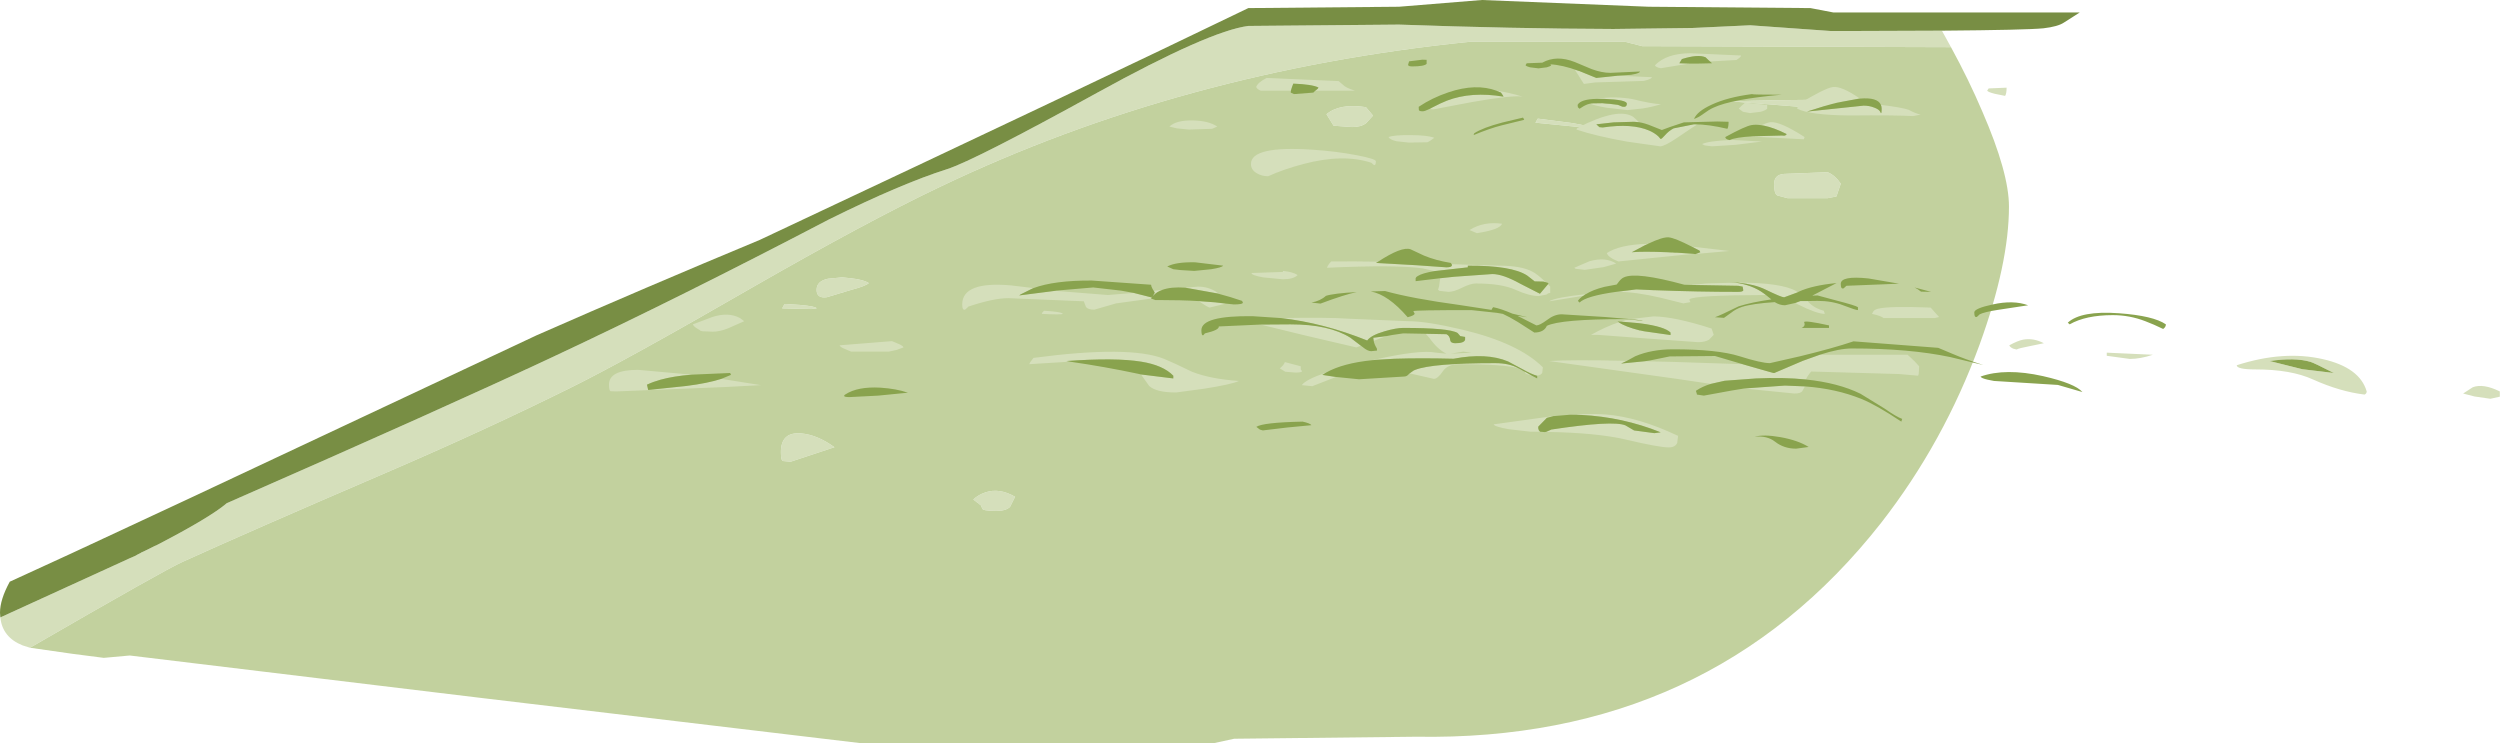 <?xml version="1.0" encoding="UTF-8" standalone="no"?>
<svg xmlns:ffdec="https://www.free-decompiler.com/flash" xmlns:xlink="http://www.w3.org/1999/xlink" ffdec:objectType="frame" height="110.25px" width="370.9px" xmlns="http://www.w3.org/2000/svg">
  <g transform="matrix(1.0, 0.0, 0.0, 1.0, 0.0, 0.0)">
    <use ffdec:characterId="355" height="110.25" transform="matrix(1.0, 0.0, 0.0, 1.0, 0.0, 0.0)" width="308.55" xlink:href="#shape0"/>
    <use ffdec:characterId="129" height="41.1" transform="matrix(-0.444, 0.0, 0.0, 0.444, 297.7, 7.9)" width="279.75" xlink:href="#sprite0"/>
    <use ffdec:characterId="131" height="53.8" transform="matrix(0.622, 0.0, 0.0, 0.622, 90.35, 33.1)" width="451.0" xlink:href="#sprite1"/>
  </g>
  <defs>
    <g id="shape0" transform="matrix(1.0, 0.0, 0.0, 1.0, 0.0, 0.0)">
      <path d="M4.45 96.1 L3.35 95.75 Q0.35 94.55 0.05 91.6 L19.3 82.8 20.0 82.5 20.45 82.25 20.65 82.15 20.85 82.05 21.0 81.95 21.35 81.8 21.55 81.7 22.95 81.0 23.3 80.85 Q31.2 76.75 33.65 74.65 66.05 60.45 82.45 52.75 100.7 44.2 123.0 32.55 133.7 27.25 140.5 25.1 144.55 23.8 162.8 13.75 179.4 4.6 185.2 3.85 L207.55 3.65 Q224.35 4.25 239.35 4.3 L251.15 4.15 259.65 3.75 271.6 4.6 274.65 4.6 288.1 4.55 289.45 7.0 243.65 6.85 241.1 6.2 218.05 6.2 Q175.35 10.55 139.5 27.7 128.65 32.85 111.25 42.85 92.9 53.45 84.6 57.55 72.1 63.75 57.35 70.1 36.65 79.0 27.1 83.35 24.5 84.5 4.45 96.1 M273.3 15.65 L267.05 15.85 256.95 15.05 Q262.55 14.8 273.1 14.8 L273.3 15.65 M273.1 27.25 L272.45 29.15 271.15 29.4 265.2 29.4 263.7 29.0 Q263.2 28.75 263.2 27.35 263.2 25.9 264.7 25.8 L271.15 25.55 Q272.25 26.0 273.1 27.25 M236.3 19.05 L227.8 18.2 228.0 17.85 228.15 17.6 233.2 18.25 Q236.15 18.75 236.3 19.05 M202.7 18.25 Q201.95 18.85 200.6 18.85 L197.85 18.65 196.8 16.95 Q198.75 15.3 202.65 15.9 L203.7 17.15 202.7 18.25 M122.65 44.1 Q121.15 44.3 121.15 43.0 121.15 41.7 122.85 41.35 L124.95 41.15 Q128.05 41.4 128.9 42.0 128.4 42.45 126.3 43.0 L122.65 44.1 M120.35 45.85 L116.05 45.75 116.25 45.35 116.45 45.1 118.75 45.25 Q121.05 45.45 121.15 45.75 L120.35 45.85 M116.2 68.4 Q115.85 68.4 115.85 67.1 115.85 64.05 118.85 64.3 121.25 64.5 123.8 66.35 L117.3 68.5 116.2 68.4 M149.85 75.2 Q149.25 75.8 147.8 75.8 145.7 75.8 145.7 75.4 L145.55 75.0 144.4 74.1 Q145.15 73.4 146.2 73.05 148.25 72.35 150.6 73.7 L149.85 75.2" fill="#d5dfbb" fill-rule="evenodd" stroke="none"/>
      <path d="M0.05 91.6 L0.0 90.9 Q0.0 88.95 1.45 86.3 L10.6 82.1 28.3 73.85 79.6 49.75 Q95.75 42.65 112.7 35.6 162.05 12.4 185.2 1.2 L207.55 1.0 219.85 0.0 244.6 1.0 268.6 1.2 272.0 1.85 308.55 1.85 306.2 3.35 Q305.3 3.95 303.15 4.2 300.55 4.45 288.1 4.55 L274.65 4.6 271.6 4.6 259.65 3.75 251.15 4.15 239.35 4.3 Q224.35 4.25 207.55 3.65 L185.2 3.85 Q179.4 4.6 162.8 13.75 144.55 23.8 140.5 25.1 133.7 27.25 123.0 32.55 100.7 44.2 82.45 52.75 66.05 60.45 33.65 74.65 31.2 76.75 23.3 80.85 L22.95 81.0 21.55 81.7 21.35 81.8 21.0 81.95 20.85 82.05 20.65 82.15 20.45 82.25 20.0 82.5 19.3 82.8 0.05 91.6" fill="#788e44" fill-rule="evenodd" stroke="none"/>
      <path d="M289.45 7.0 Q292.1 11.85 294.1 16.55 298.05 25.65 298.05 30.65 298.05 39.1 293.7 51.1 288.4 65.6 279.1 77.55 253.6 110.05 210.1 109.3 L183.1 109.6 180.1 110.25 127.65 110.25 71.0 103.5 19.25 97.25 15.4 97.6 10.75 97.0 4.45 96.1 Q24.5 84.5 27.1 83.35 36.65 79.0 57.35 70.1 72.1 63.75 84.6 57.55 92.9 53.45 111.25 42.85 128.65 32.85 139.5 27.7 175.35 10.55 218.05 6.2 L241.1 6.2 243.65 6.85 289.45 7.0 M149.85 75.2 L150.6 73.7 Q148.25 72.35 146.2 73.05 145.15 73.4 144.4 74.1 L145.55 75.0 145.7 75.4 Q145.7 75.8 147.8 75.8 149.25 75.8 149.85 75.2 M116.2 68.4 L117.3 68.5 123.8 66.35 Q121.25 64.5 118.85 64.3 115.85 64.05 115.85 67.1 115.85 68.4 116.2 68.4 M120.35 45.85 L121.15 45.75 Q121.05 45.45 118.75 45.25 L116.45 45.1 116.25 45.35 116.05 45.75 120.35 45.85 M122.65 44.1 L126.3 43.0 Q128.4 42.45 128.9 42.0 128.05 41.4 124.95 41.15 L122.85 41.35 Q121.15 41.7 121.15 43.0 121.15 44.3 122.65 44.1 M202.7 18.25 L203.7 17.15 202.65 15.9 Q198.75 15.3 196.8 16.95 L197.85 18.65 200.6 18.85 Q201.95 18.85 202.7 18.25 M236.3 19.05 Q236.15 18.75 233.2 18.25 L228.15 17.6 228.0 17.85 227.8 18.2 236.3 19.05 M273.1 27.25 Q272.25 26.0 271.15 25.55 L264.7 25.8 Q263.2 25.9 263.2 27.35 263.2 28.75 263.7 29.0 L265.2 29.4 271.15 29.4 272.45 29.15 273.1 27.25 M273.3 15.65 L273.1 14.8 Q262.55 14.8 256.95 15.05 L267.05 15.85 273.3 15.65" fill="#c2d19e" fill-rule="evenodd" stroke="none"/>
    </g>
    <g id="sprite0" transform="matrix(1.0, 0.0, 0.0, 1.0, 0.0, 0.0)">
      <use ffdec:characterId="128" height="41.1" transform="matrix(1.0, 0.0, 0.0, 1.0, 0.0, 0.0)" width="279.75" xlink:href="#shape1"/>
    </g>
    <g id="shape1" transform="matrix(1.0, 0.0, 0.0, 1.0, 0.0, 0.0)">
      <path d="M279.75 24.5 L277.25 25.1 273.25 25.5 265.5 25.25 263.75 24.5 Q266.6 22.55 271.95 22.45 277.5 22.35 279.75 24.5 M231.0 12.5 L217.75 12.5 Q220.85 11.55 221.8 10.5 L223.2 9.3 247.25 8.25 Q250.2 9.75 250.75 11.25 250.5 12.0 249.25 12.5 L239.15 12.5 238.8 11.35 238.35 10.15 Q232.0 10.4 229.95 11.45 230.05 11.85 230.9 12.45 L231.0 12.5 M250.55 40.1 Q248.85 41.1 246.75 41.1 241.6 38.75 234.95 37.0 221.7 33.5 212.25 36.6 L211.5 37.3 Q210.75 37.65 210.75 36.1 210.75 35.3 217.25 34.05 224.1 32.75 231.65 32.25 252.5 30.8 252.5 37.0 252.5 38.95 250.55 40.1 M203.9 29.4 L199.75 29.85 193.5 29.75 192.55 29.2 191.25 28.25 Q193.35 27.4 199.1 27.35 204.75 27.3 206.5 28.0 206.15 28.85 203.9 29.4 M170.35 12.55 L170.4 12.55 169.45 12.95 169.15 13.05 168.95 13.15 168.3 14.1 168.1 14.5 Q178.85 12.7 187.05 15.85 189.0 16.6 192.05 18.2 L192.5 18.45 192.9 18.65 191.5 18.75 178.6 16.3 Q165.25 13.95 161.75 14.5 166.2 13.1 170.35 12.55 M143.1 5.85 L143.4 5.75 144.3 5.45 141.25 10.25 137.45 9.75 121.25 9.25 119.95 8.9 Q118.65 8.45 118.5 8.0 L129.9 7.5 129.95 7.5 132.75 7.8 137.1 8.25 142.75 5.95 142.9 5.9 143.1 5.85 M139.2 16.85 Q137.7 17.5 133.65 18.2 L126.75 19.0 121.6 18.45 Q118.15 17.9 115.5 17.0 118.2 17.0 125.1 15.3 131.15 14.25 137.0 15.25 L134.4 15.25 Q126.9 15.55 126.9 16.85 126.9 18.15 128.4 17.85 L129.85 17.25 132.65 16.9 133.4 16.85 134.05 16.8 135.0 16.7 135.1 16.7 135.35 16.7 138.4 16.75 138.9 16.8 139.05 16.85 139.2 16.85 M104.2 23.75 L104.5 23.75 111.25 25.1 111.35 25.15 Q112.9 25.95 114.2 27.45 115.25 28.65 115.6 28.65 L116.4 27.75 Q117.6 26.65 119.4 25.85 125.15 23.35 134.95 24.8 L136.05 24.7 137.1 23.75 131.35 23.1 124.65 22.9 124.5 22.9 122.8 23.05 124.7 21.3 Q129.75 17.9 143.5 25.0 L143.75 25.5 Q137.15 27.7 126.7 29.55 L115.75 31.1 Q114.25 31.1 109.85 28.1 104.3 24.3 103.3 23.8 L104.2 23.75 M99.1 2.75 L90.25 2.25 89.5 1.7 Q88.75 1.2 88.75 0.75 L105.6 0.0 Q113.55 0.0 117.5 4.0 117.25 4.75 115.5 5.0 L106.05 3.45 109.35 3.35 108.5 1.95 Q103.1 0.25 100.6 1.35 L99.5 2.4 99.1 2.75 M92.65 29.0 Q99.75 29.35 101.75 30.35 L100.85 30.8 98.4 31.1 90.55 30.6 81.75 29.5 92.05 28.95 92.45 29.0 92.5 29.0 92.6 29.0 92.65 29.0 M84.85 27.75 L85.5 27.8 79.4 28.15 67.75 28.75 67.5 28.0 Q75.9 22.6 79.05 23.05 80.05 23.2 81.95 24.05 L81.05 24.2 Q77.8 24.85 73.5 27.0 73.65 27.45 74.35 27.55 L75.0 27.5 75.2 27.5 75.4 27.5 84.85 27.75 M85.75 20.0 L82.15 19.55 Q80.4 19.05 80.0 18.5 L80.0 17.25 87.5 16.5 Q87.5 16.75 88.4 17.4 L89.5 18.5 88.1 19.55 85.75 20.0 M42.0 17.25 Q41.75 17.85 41.75 18.6 41.75 20.15 42.0 20.0 L42.25 19.5 Q42.65 18.75 44.25 18.15 45.9 17.5 47.75 17.5 L66.75 19.5 65.95 19.25 Q60.7 17.5 56.55 16.5 L49.5 15.2 49.0 15.15 Q55.25 10.85 58.1 11.3 60.8 11.7 69.5 17.0 L70.0 18.5 Q65.95 20.65 52.5 20.8 37.15 20.65 31.25 21.0 L28.75 20.5 Q30.65 20.05 32.7 18.9 35.3 18.05 42.0 17.25 M3.95 13.55 L0.5 14.25 Q0.0 13.5 0.0 11.5 L6.0 11.75 6.5 12.5 Q6.15 13.0 3.95 13.55" fill="#d5dfbb" fill-rule="evenodd" stroke="none"/>
      <path d="M239.15 12.5 L239.2 13.15 238.1 13.65 231.65 13.15 231.0 12.5 230.9 12.45 Q230.05 11.85 229.95 11.45 232.0 10.4 238.35 10.15 L238.8 11.35 239.15 12.5 M193.8 3.55 L193.8 2.2 195.2 2.15 199.65 2.7 199.85 3.35 200.0 3.9 Q199.9 4.4 198.6 4.4 194.65 4.4 193.8 3.55 M192.9 18.65 L192.5 18.45 192.05 18.2 Q189.0 16.6 187.05 15.85 178.85 12.7 168.1 14.5 L168.3 14.1 168.95 13.15 169.15 13.05 169.45 12.95 170.4 12.55 170.35 12.55 Q177.3 9.95 186.5 13.05 192.0 14.9 196.45 17.9 L196.4 18.9 Q196.35 19.4 195.1 19.4 194.45 19.4 192.9 18.65 M178.1 27.35 Q172.7 25.1 168.75 24.1 L161.2 22.25 161.4 21.8 161.6 21.5 168.5 23.15 Q175.0 24.85 177.9 26.75 L178.1 27.35 M129.9 7.5 L125.5 7.2 124.0 6.9 Q122.5 6.5 122.5 6.1 L132.4 6.55 Q135.25 6.55 138.65 5.3 L144.25 2.95 Q150.4 0.5 155.15 3.15 L160.35 3.35 160.75 4.0 Q160.45 4.4 159.25 4.7 L156.4 5.05 153.65 4.7 Q152.5 4.4 152.15 4.0 L152.5 3.7 Q148.45 3.9 143.1 5.85 L142.9 5.9 142.75 5.95 137.1 8.25 132.75 7.8 129.95 7.5 129.9 7.5 M137.0 15.25 Q142.3 15.35 143.35 17.25 L143.25 18.05 142.7 18.55 Q141.3 17.55 139.95 17.05 L139.2 16.85 139.05 16.85 138.9 16.8 138.4 16.75 135.35 16.7 135.1 16.7 135.0 16.7 134.05 16.8 133.4 16.85 132.65 16.9 129.85 17.25 128.4 17.85 Q126.9 18.15 126.9 16.85 126.9 15.55 134.4 15.25 L137.0 15.25 M122.8 23.05 L124.5 22.9 124.65 22.9 131.35 23.1 137.1 23.75 136.05 24.7 134.95 24.8 Q125.15 23.35 119.4 25.85 117.6 26.65 116.4 27.75 L115.6 28.65 Q115.25 28.65 114.2 27.45 112.9 25.95 111.35 25.15 L111.25 25.1 104.5 23.75 104.2 23.75 Q99.65 23.75 93.3 25.25 92.9 24.6 92.9 22.9 L96.7 22.8 107.85 23.1 112.5 24.65 115.2 25.65 118.6 24.3 Q120.85 23.35 122.8 23.05 M99.1 2.75 L99.5 2.4 100.6 1.35 Q103.1 0.25 108.5 1.95 L109.35 3.35 106.05 3.45 102.95 3.45 98.4 3.35 99.1 2.75 M101.4 20.3 Q99.45 18.85 98.0 18.2 91.95 15.35 75.25 13.85 85.1 13.85 85.1 13.65 93.25 14.7 98.6 17.2 103.45 19.45 104.45 21.95 103.0 21.5 101.4 20.3 M81.95 24.05 Q83.75 23.75 85.2 24.0 87.25 24.3 94.0 28.0 94.0 28.7 92.65 29.0 L92.6 29.0 92.5 29.0 Q90.7 28.1 84.85 27.75 L75.4 27.5 75.2 27.5 75.0 27.5 74.35 27.55 Q73.65 27.45 73.5 27.0 77.8 24.85 81.05 24.2 L81.95 24.05 M49.0 15.15 L49.5 15.2 56.55 16.5 Q60.7 17.5 65.95 19.25 L66.75 19.5 47.75 17.5 Q45.9 17.5 44.25 18.15 42.65 18.75 42.25 19.5 L42.0 20.0 Q41.75 20.15 41.75 18.6 41.75 17.85 42.0 17.25 43.1 14.65 49.0 15.15" fill="#89a34e" fill-rule="evenodd" stroke="none"/>
    </g>
    <g id="sprite1" transform="matrix(1.0, 0.0, 0.0, 1.0, 0.0, 0.0)">
      <use ffdec:characterId="130" height="53.8" transform="matrix(1.0, 0.0, 0.0, 1.0, 0.0, 0.0)" width="451.0" xlink:href="#shape2"/>
    </g>
    <g id="shape2" transform="matrix(1.0, 0.0, 0.0, 1.0, 0.0, 0.0)">
      <path d="M448.75 41.9 L444.95 41.35 442.25 40.65 444.55 39.15 Q447.05 38.2 451.0 40.15 L451.0 41.4 448.75 41.9 M411.4 35.75 Q406.7 33.35 405.85 33.1 402.15 32.0 396.1 32.9 L403.9 34.85 411.4 35.75 M406.45 37.3 Q401.2 34.9 392.75 34.9 388.25 34.9 388.25 33.9 399.45 30.3 408.8 32.45 417.6 34.45 419.25 40.15 419.25 40.65 418.75 40.9 412.9 40.2 406.45 37.3 M334.95 29.95 Q334.15 29.6 334.0 29.15 336.0 28.05 337.3 27.8 339.75 27.35 342.25 28.65 L339.1 29.3 Q336.2 29.85 335.75 30.15 L334.95 29.95 M357.25 30.9 L368.25 31.4 Q365.25 32.4 362.75 32.4 L357.25 31.65 357.25 30.9 M304.0 22.65 Q303.5 22.15 301.25 21.65 L301.55 21.1 Q301.75 20.7 302.6 20.45 305.15 19.75 315.25 20.15 L317.25 22.4 316.25 22.65 304.0 22.65 M285.0 18.6 L285.85 18.6 286.0 18.75 Q287.45 20.3 289.75 20.9 L290.0 21.65 Q288.1 21.65 283.6 19.4 L282.95 19.05 284.15 18.6 285.0 18.6 M275.95 17.15 Q259.05 17.2 257.75 18.15 257.6 18.25 257.95 18.85 L256.25 19.15 250.85 17.8 Q244.85 16.4 240.75 16.4 L240.15 16.45 240.2 16.4 240.25 16.4 243.95 15.95 245.3 15.85 245.95 15.85 249.2 16.0 249.4 16.0 Q259.75 16.4 269.25 16.4 270.55 16.4 270.55 16.0 L270.4 15.15 269.35 14.95 258.1 14.75 261.75 14.4 268.65 14.2 Q272.65 14.75 275.35 16.7 L275.95 17.15 M232.35 17.35 L224.25 18.65 Q225.6 17.75 232.95 16.95 L232.8 17.05 232.4 17.35 232.35 17.35 M269.3 14.2 Q279.85 14.2 283.3 16.3 L283.55 16.5 280.3 17.7 Q279.65 17.7 275.85 15.85 273.3 14.6 269.3 14.2 M270.4 33.65 L270.55 33.7 273.85 34.65 277.55 35.7 277.6 35.7 277.8 35.75 277.9 35.75 277.95 35.75 284.75 32.85 288.8 31.4 309.75 31.4 311.4 32.95 312.5 34.15 312.4 35.95 312.25 36.4 307.75 36.0 286.75 35.4 Q285.7 36.65 285.5 37.3 280.15 36.75 273.6 37.05 L266.15 37.6 265.9 37.65 262.8 38.35 254.7 37.15 224.25 32.9 Q229.6 32.55 242.8 32.85 L241.4 33.5 247.05 32.95 253.6 33.1 270.4 33.65 M285.25 38.95 L285.0 39.4 284.65 40.05 Q284.25 40.65 282.75 40.65 L270.75 39.45 280.5 38.75 285.25 38.95 M247.8 4.95 L247.85 4.95 247.15 5.25 244.9 6.45 243.95 6.95 Q246.6 6.7 252.5 6.95 L253.3 7.0 253.65 7.0 254.25 7.05 254.5 7.05 254.75 7.05 258.3 7.3 258.85 7.35 258.8 7.35 256.45 7.55 240.75 9.15 Q238.35 8.2 238.0 7.15 241.1 5.1 247.8 4.95 M259.3 7.35 L259.25 7.35 260.3 6.95 260.1 6.55 Q259.1 6.0 258.25 5.6 L267.25 6.65 259.3 7.35 M240.85 23.65 Q242.35 24.7 245.85 25.6 L246.0 25.6 246.2 25.65 246.65 25.75 246.9 25.8 253.2 26.7 253.2 26.1 Q251.8 24.7 246.3 23.95 L245.45 23.85 241.45 23.5 Q242.35 23.15 243.3 22.95 L245.05 23.15 246.6 23.3 246.3 23.2 243.6 22.9 249.15 22.25 Q254.15 22.3 263.0 25.15 L263.5 26.65 262.4 27.8 Q261.4 28.4 259.75 28.4 L247.95 27.55 235.75 26.65 234.25 26.65 Q237.6 24.75 240.85 23.65 M223.5 49.8 L224.65 49.3 224.7 49.25 Q239.5 47.0 242.45 48.25 L244.5 49.45 249.35 50.1 250.85 49.9 Q241.8 46.25 231.85 45.75 L231.6 45.75 230.55 45.7 229.6 45.7 Q234.35 45.4 237.75 45.65 245.5 46.25 255.0 50.75 L254.8 52.4 Q254.35 53.5 252.75 53.5 250.5 53.5 242.6 51.65 235.7 50.0 223.5 49.8 M225.1 46.05 L225.25 46.05 223.7 46.45 221.65 48.55 221.65 48.6 221.65 48.75 221.65 48.8 221.65 48.95 221.8 49.45 222.1 49.75 222.05 49.75 219.75 49.75 214.55 49.15 Q211.2 48.55 211.0 48.0 L225.1 46.05 M240.25 9.65 L237.25 10.5 232.75 11.15 230.55 10.9 230.25 10.65 233.85 9.1 Q237.7 8.0 240.25 9.65 M223.45 14.1 L222.9 13.95 220.8 13.9 219.0 12.5 Q215.35 10.1 204.85 10.15 L204.85 10.55 196.85 11.45 194.1 10.8 Q187.8 9.9 171.25 10.65 L171.45 10.2 Q171.8 9.6 172.25 9.15 178.3 9.1 183.45 9.2 L182.95 9.5 192.65 10.05 199.75 10.55 Q201.05 10.55 201.05 10.05 L201.05 9.95 201.0 9.8 212.25 10.15 Q217.55 10.15 220.2 11.55 221.35 12.1 223.45 14.1 M198.25 13.15 L201.1 12.85 201.55 12.8 210.7 12.15 Q213.2 12.15 217.35 14.45 L222.05 16.85 223.95 14.6 224.5 15.15 224.5 16.65 Q224.05 16.65 223.6 17.05 L221.75 17.4 Q219.55 17.4 216.2 15.9 212.9 14.4 206.75 14.4 205.5 14.4 203.5 15.4 201.5 16.4 200.25 16.4 L198.05 16.15 197.75 15.9 198.0 15.05 198.25 13.15 M205.25 1.65 Q208.6 -0.45 213.0 0.15 212.55 1.55 207.0 2.4 L205.25 1.65 M218.4 35.45 L218.4 35.4 220.15 36.4 218.7 35.95 218.4 35.45 M221.3 36.4 Q219.95 36.0 218.0 34.9 L214.45 33.0 Q209.35 30.85 201.45 32.35 193.65 32.15 187.45 32.35 L186.55 32.4 183.15 32.6 182.05 32.7 Q193.45 30.1 197.25 30.9 L199.75 31.15 Q197.6 30.1 195.7 27.4 L194.8 26.4 199.75 26.5 Q200.55 26.9 200.65 27.9 200.75 28.65 201.85 28.65 204.0 28.65 204.2 27.8 L204.2 27.15 203.05 26.95 202.4 26.2 Q200.35 25.0 189.45 25.0 187.75 25.0 185.0 25.8 181.75 26.75 180.85 28.0 170.4 23.8 160.3 22.65 171.45 22.45 176.35 22.8 L190.75 23.4 Q195.05 23.4 203.7 25.45 217.0 28.65 222.75 34.4 L222.6 35.7 Q222.35 36.25 221.3 36.4 M171.05 35.65 L170.25 36.15 170.1 36.2 173.4 36.7 167.75 38.9 165.25 38.65 Q166.2 37.3 171.05 35.65 M190.95 35.85 L191.95 35.15 192.3 35.0 Q196.4 33.4 211.35 33.4 214.75 33.4 216.95 34.65 213.7 33.65 202.75 33.65 200.0 33.65 198.85 35.4 197.65 37.15 196.75 37.15 L191.25 35.9 190.95 35.85 M203.75 30.65 L200.75 31.15 205.75 30.9 203.75 30.65 M164.25 12.4 Q163.25 13.4 160.75 13.4 L156.05 12.95 Q153.25 12.45 153.25 11.9 L160.75 11.65 160.75 11.4 162.15 11.6 Q163.65 11.95 164.25 12.4 M155.4 24.2 L162.55 24.15 Q171.8 24.15 176.85 27.35 L179.35 29.25 178.25 29.65 166.05 26.8 155.4 24.2 M182.4 28.1 L182.3 27.35 185.45 26.95 183.75 27.55 182.4 28.1 M165.0 34.9 L165.3 35.3 Q165.3 35.65 163.75 35.65 L161.3 35.45 160.0 34.65 Q161.0 33.85 161.2 33.15 L165.0 34.15 165.0 34.9 M147.15 19.2 L143.25 20.15 Q142.7 20.0 140.8 18.7 L140.6 18.6 144.6 18.9 147.15 19.2 M129.35 18.0 L120.95 19.15 115.75 20.65 Q114.2 20.65 113.75 19.95 L113.25 18.65 95.25 17.9 Q91.75 17.9 85.75 19.9 L85.0 20.6 Q84.25 20.95 84.25 19.4 84.25 13.85 95.8 14.85 L101.25 15.5 100.8 15.7 98.2 17.0 97.85 17.25 106.45 16.15 107.0 16.2 119.0 17.15 125.15 16.65 129.3 17.7 129.65 17.45 129.35 17.8 129.3 17.9 129.35 17.95 129.35 18.0 M130.05 16.35 L129.95 16.15 131.9 15.95 131.95 15.95 Q130.6 16.4 129.8 17.35 L129.8 17.25 130.15 16.65 130.15 16.6 130.1 16.45 130.05 16.35 M137.45 15.4 L140.5 15.15 Q143.1 15.15 145.15 16.6 L145.55 16.9 145.25 16.8 137.45 15.4 M109.95 33.05 L100.25 33.65 100.45 33.2 101.25 32.15 Q124.25 29.1 132.45 32.4 134.75 33.35 139.05 35.45 143.5 37.2 150.25 37.65 148.6 38.45 141.95 39.5 L135.25 40.4 Q130.55 40.4 128.85 38.85 L126.9 36.1 134.6 37.05 134.6 36.4 Q132.2 33.9 126.95 33.05 120.8 32.05 109.1 32.9 L109.95 33.05 M103.5 21.2 L103.75 20.9 Q108.0 21.15 108.25 21.65 107.75 21.9 103.25 21.65 103.25 21.35 103.5 21.2 M56.45 30.1 Q55.15 29.6 55.0 29.15 L67.5 28.15 68.8 28.7 Q70.1 29.2 70.25 29.65 L68.6 30.25 66.75 30.65 57.75 30.65 56.45 30.1 M32.25 23.4 L28.4 25.1 Q26.4 25.9 24.75 25.9 L22.3 25.8 21.75 25.65 Q21.75 25.55 20.95 25.1 20.15 24.6 20.0 24.15 L24.65 22.4 Q28.5 21.15 31.25 22.65 L32.25 23.4 M19.7 36.15 Q15.35 36.5 12.3 37.35 10.5 37.85 9.15 38.5 L9.05 38.5 9.35 39.8 18.4 38.85 Q23.55 38.2 26.8 37.15 L36.25 38.65 27.7 39.1 1.75 40.15 0.4 40.1 Q0.0 40.0 0.0 38.5 0.0 35.0 6.95 35.0 L19.7 36.15" fill="#d5dfbb" fill-rule="evenodd" stroke="none"/>
      <path d="M411.4 35.75 L403.9 34.85 396.1 32.9 Q402.15 32.0 405.85 33.1 406.7 33.35 411.4 35.75 M370.7 25.25 Q368.45 24.15 366.45 23.4 362.7 21.95 358.7 21.95 352.25 21.95 348.4 24.15 L347.95 23.75 Q351.1 20.85 360.15 21.5 368.4 22.1 371.35 24.15 371.35 24.8 370.7 25.25 M326.95 21.75 L326.3 22.35 Q325.65 22.65 325.65 21.3 325.65 20.35 330.05 19.4 334.95 18.3 338.5 19.6 L331.25 20.7 Q328.05 21.2 326.95 21.75 M328.85 37.35 Q327.3 37.0 327.15 36.6 333.1 34.5 342.05 36.5 349.7 38.25 351.45 40.3 L345.6 38.6 330.35 37.65 328.85 37.35 M312.95 16.35 Q312.15 15.7 311.4 15.35 L315.35 16.4 312.95 16.35 M283.55 16.5 Q283.65 16.4 283.8 16.35 287.05 14.85 292.8 14.3 L287.0 17.3 288.25 17.25 292.9 18.5 Q297.35 19.65 297.9 20.05 L297.9 20.75 Q297.35 20.75 294.5 19.65 291.7 18.55 288.25 18.55 L285.0 18.6 284.15 18.6 282.95 19.05 280.5 19.6 Q279.25 19.6 278.05 18.85 272.7 19.2 270.2 20.0 268.75 20.5 267.7 21.35 L265.95 22.6 263.8 22.45 Q265.0 22.05 269.45 19.85 272.6 18.85 277.25 18.2 L275.95 17.15 275.35 16.7 Q272.65 14.75 268.65 14.2 L267.3 14.05 269.3 14.2 Q273.3 14.6 275.85 15.85 279.65 17.7 280.3 17.7 L283.55 16.5 M240.2 16.4 Q233.05 17.4 231.5 18.95 L231.1 18.55 Q231.55 17.9 232.35 17.35 L232.4 17.35 232.8 17.05 232.95 16.95 233.0 16.95 Q234.65 15.9 237.45 15.2 L240.35 14.65 240.55 14.4 Q241.35 13.25 242.05 12.95 245.0 11.55 256.5 14.7 L258.1 14.75 269.35 14.95 270.4 15.15 270.55 16.0 Q270.55 16.4 269.25 16.4 259.75 16.4 249.4 16.0 L249.2 16.0 245.95 15.85 245.0 15.8 243.95 15.95 240.25 16.4 240.2 16.4 M291.0 24.4 L291.0 25.0 284.45 25.0 Q285.5 24.55 285.05 23.6 285.35 23.15 291.0 24.4 M294.5 15.55 Q293.8 15.85 293.8 14.5 293.8 12.5 300.4 13.2 L307.7 14.45 295.15 14.95 294.5 15.55 M288.8 31.4 L284.75 32.85 277.95 35.75 277.9 35.75 277.8 35.75 277.6 35.7 277.55 35.7 273.85 34.65 270.55 33.7 270.4 33.65 263.8 31.7 253.0 31.8 248.35 32.75 247.05 32.95 241.4 33.5 242.8 32.85 244.8 31.75 Q248.7 30.1 253.85 30.1 264.4 30.1 269.65 31.75 274.85 33.4 276.9 33.4 L284.15 31.75 Q291.95 29.85 296.85 28.2 L317.05 29.75 320.5 31.2 Q323.4 32.45 327.8 33.85 L319.9 31.95 Q310.2 29.9 296.45 29.9 293.45 29.9 288.8 31.4 M262.8 38.35 L265.9 37.65 266.15 37.6 273.6 37.05 Q280.15 36.75 285.5 37.3 293.2 38.1 298.5 40.7 L304.2 44.2 Q307.05 46.2 308.45 46.7 L308.25 47.35 Q302.25 43.35 298.75 41.95 292.75 39.5 285.25 38.95 L280.5 38.75 270.75 39.45 267.7 39.95 261.15 41.15 259.5 40.9 259.45 40.65 259.25 40.0 Q260.8 38.95 262.8 38.35 M258.8 7.35 L258.85 7.35 258.3 7.3 254.75 7.05 254.5 7.05 254.25 7.05 253.65 7.0 253.3 7.0 252.5 6.95 Q246.6 6.7 243.95 6.95 L244.9 6.45 247.15 5.25 247.85 4.95 247.8 4.95 Q251.35 3.25 252.8 3.4 254.25 3.55 258.25 5.6 259.1 6.0 260.1 6.55 L260.3 6.95 259.25 7.35 259.3 7.35 259.05 7.4 258.8 7.35 M241.45 23.5 L245.45 23.85 246.3 23.95 Q251.8 24.7 253.2 26.1 L253.2 26.7 246.9 25.8 246.65 25.75 246.2 25.65 246.0 25.6 245.85 25.6 Q242.35 24.7 240.85 23.65 L240.55 23.45 241.4 23.5 241.45 23.5 M243.6 22.9 L246.3 23.2 246.6 23.3 245.05 23.15 243.3 22.95 242.25 22.9 Q227.0 22.9 223.7 24.5 223.0 26.1 220.7 26.1 L216.8 23.6 Q214.75 22.35 213.2 21.65 L211.75 21.4 205.7 20.75 Q192.2 20.75 191.85 21.0 L192.15 21.55 Q192.25 22.0 190.5 22.45 185.85 17.05 181.7 16.3 L185.1 16.2 Q191.55 18.0 203.0 19.55 L210.5 20.7 210.7 20.3 210.9 20.05 Q212.7 20.4 215.5 21.6 L219.1 22.45 216.65 22.1 217.45 22.5 221.2 24.4 Q222.0 24.4 223.75 23.1 225.5 21.75 227.25 21.75 L237.65 22.4 243.6 22.9 M273.25 50.95 Q275.45 50.35 279.4 51.05 283.6 51.8 286.15 53.4 L283.15 53.8 Q280.25 53.8 278.15 52.15 276.25 50.65 273.25 50.95 M229.6 45.7 L230.55 45.7 231.6 45.75 231.85 45.75 Q241.8 46.25 250.85 49.9 L249.35 50.1 244.5 49.45 242.45 48.25 Q239.5 47.0 224.7 49.25 L224.65 49.3 223.5 49.8 223.2 49.85 222.05 49.75 222.1 49.75 221.8 49.45 221.65 48.95 221.65 48.8 221.65 48.75 221.65 48.6 221.65 48.55 223.7 46.45 225.25 46.05 225.1 46.05 229.3 45.7 229.6 45.7 M196.85 11.45 L204.85 10.55 204.85 10.15 Q215.35 10.1 219.0 12.5 L220.8 13.9 222.9 13.95 223.45 14.1 224.1 14.3 223.95 14.6 222.05 16.85 217.35 14.45 Q213.2 12.15 210.7 12.15 L201.55 12.8 201.1 12.85 198.25 13.15 192.4 13.85 192.4 13.4 Q192.3 12.95 192.95 12.6 193.95 11.95 196.85 11.45 M201.0 9.8 L201.05 9.95 201.05 10.05 Q201.05 10.55 199.75 10.55 L192.65 10.05 182.95 9.5 183.45 9.2 Q189.1 5.5 191.2 6.25 L194.4 7.75 Q197.15 8.9 200.8 9.5 L201.0 9.8 M218.4 35.45 L217.0 34.65 216.95 34.65 Q214.75 33.4 211.35 33.4 196.4 33.4 192.3 35.0 L191.95 35.15 190.95 35.85 190.7 36.1 Q190.25 36.6 189.65 36.6 L178.9 37.25 173.4 36.7 170.1 36.2 170.25 36.15 171.05 35.65 Q175.05 33.4 182.05 32.7 L183.15 32.6 186.55 32.4 187.45 32.35 Q193.65 32.15 201.45 32.35 209.35 30.85 214.45 33.0 L218.0 34.9 Q219.95 36.0 221.3 36.4 L221.4 36.4 221.4 37.05 220.15 36.4 218.4 35.4 218.4 35.45 M160.3 22.65 Q170.4 23.8 180.85 28.0 181.75 26.75 185.0 25.8 187.75 25.0 189.45 25.0 200.35 25.0 202.4 26.2 L203.05 26.95 204.2 27.15 204.2 27.8 Q204.0 28.65 201.85 28.65 200.75 28.65 200.65 27.9 200.55 26.9 199.75 26.5 L194.8 26.4 189.45 26.3 186.75 26.7 185.45 26.95 182.3 27.35 182.4 28.1 Q182.55 28.95 183.15 29.9 L183.2 30.4 181.8 30.55 Q180.95 30.55 179.75 29.55 L179.35 29.25 176.85 27.35 Q171.8 24.15 162.55 24.15 L155.4 24.2 145.45 24.65 Q145.6 25.5 142.15 26.3 L141.75 26.75 Q141.3 26.9 141.3 25.55 141.3 22.05 153.5 22.2 L160.3 22.65 M169.7 19.2 L167.55 18.95 Q169.7 18.55 171.0 17.35 172.85 16.75 178.35 16.45 175.45 17.05 169.7 19.2 M167.55 48.2 L161.8 48.75 155.95 49.45 155.25 49.25 154.4 48.6 Q155.95 47.55 165.45 47.35 167.25 47.75 167.55 48.2 M143.65 11.0 L139.6 11.4 136.3 11.2 134.6 11.0 133.15 10.35 Q135.25 9.25 139.8 9.35 L146.5 10.15 Q146.15 10.6 143.65 11.0 M145.55 16.9 Q148.1 17.55 151.0 18.55 L151.2 18.95 Q151.2 19.4 149.05 19.4 L147.15 19.2 144.6 18.9 140.6 18.6 Q136.6 18.35 131.0 18.35 L130.3 18.35 129.35 18.0 129.35 17.95 129.3 17.9 129.35 17.8 129.65 17.45 129.3 17.7 125.15 16.65 122.1 16.1 115.5 15.35 106.7 16.1 106.45 16.15 97.85 17.25 98.2 17.0 100.8 15.7 101.25 15.5 Q106.25 13.65 115.15 13.7 L129.3 14.7 Q129.3 15.05 129.65 15.7 L130.05 16.35 130.1 16.45 130.15 16.6 130.15 16.65 129.8 17.25 129.8 17.35 Q130.6 16.4 131.95 15.95 L131.9 15.95 Q134.05 15.15 137.45 15.4 L145.25 16.8 145.55 16.9 M126.9 36.1 L126.25 35.95 Q118.25 34.25 109.95 33.05 L109.1 32.9 Q120.8 32.05 126.95 33.05 132.2 33.9 134.6 36.4 L134.6 37.05 126.9 36.1 M56.4 40.85 Q59.3 38.95 64.75 39.25 68.55 39.5 71.3 40.45 L64.2 41.15 57.35 41.5 Q56.05 41.5 56.1 41.2 56.1 41.0 56.4 40.85 M26.8 37.15 Q23.55 38.2 18.4 38.85 L9.35 39.8 9.05 38.5 9.15 38.5 Q10.5 37.85 12.3 37.35 15.35 36.5 19.7 36.15 L28.9 35.75 29.1 36.2 26.8 37.15" fill="#89a34e" fill-rule="evenodd" stroke="none"/>
    </g>
  </defs>
</svg>

